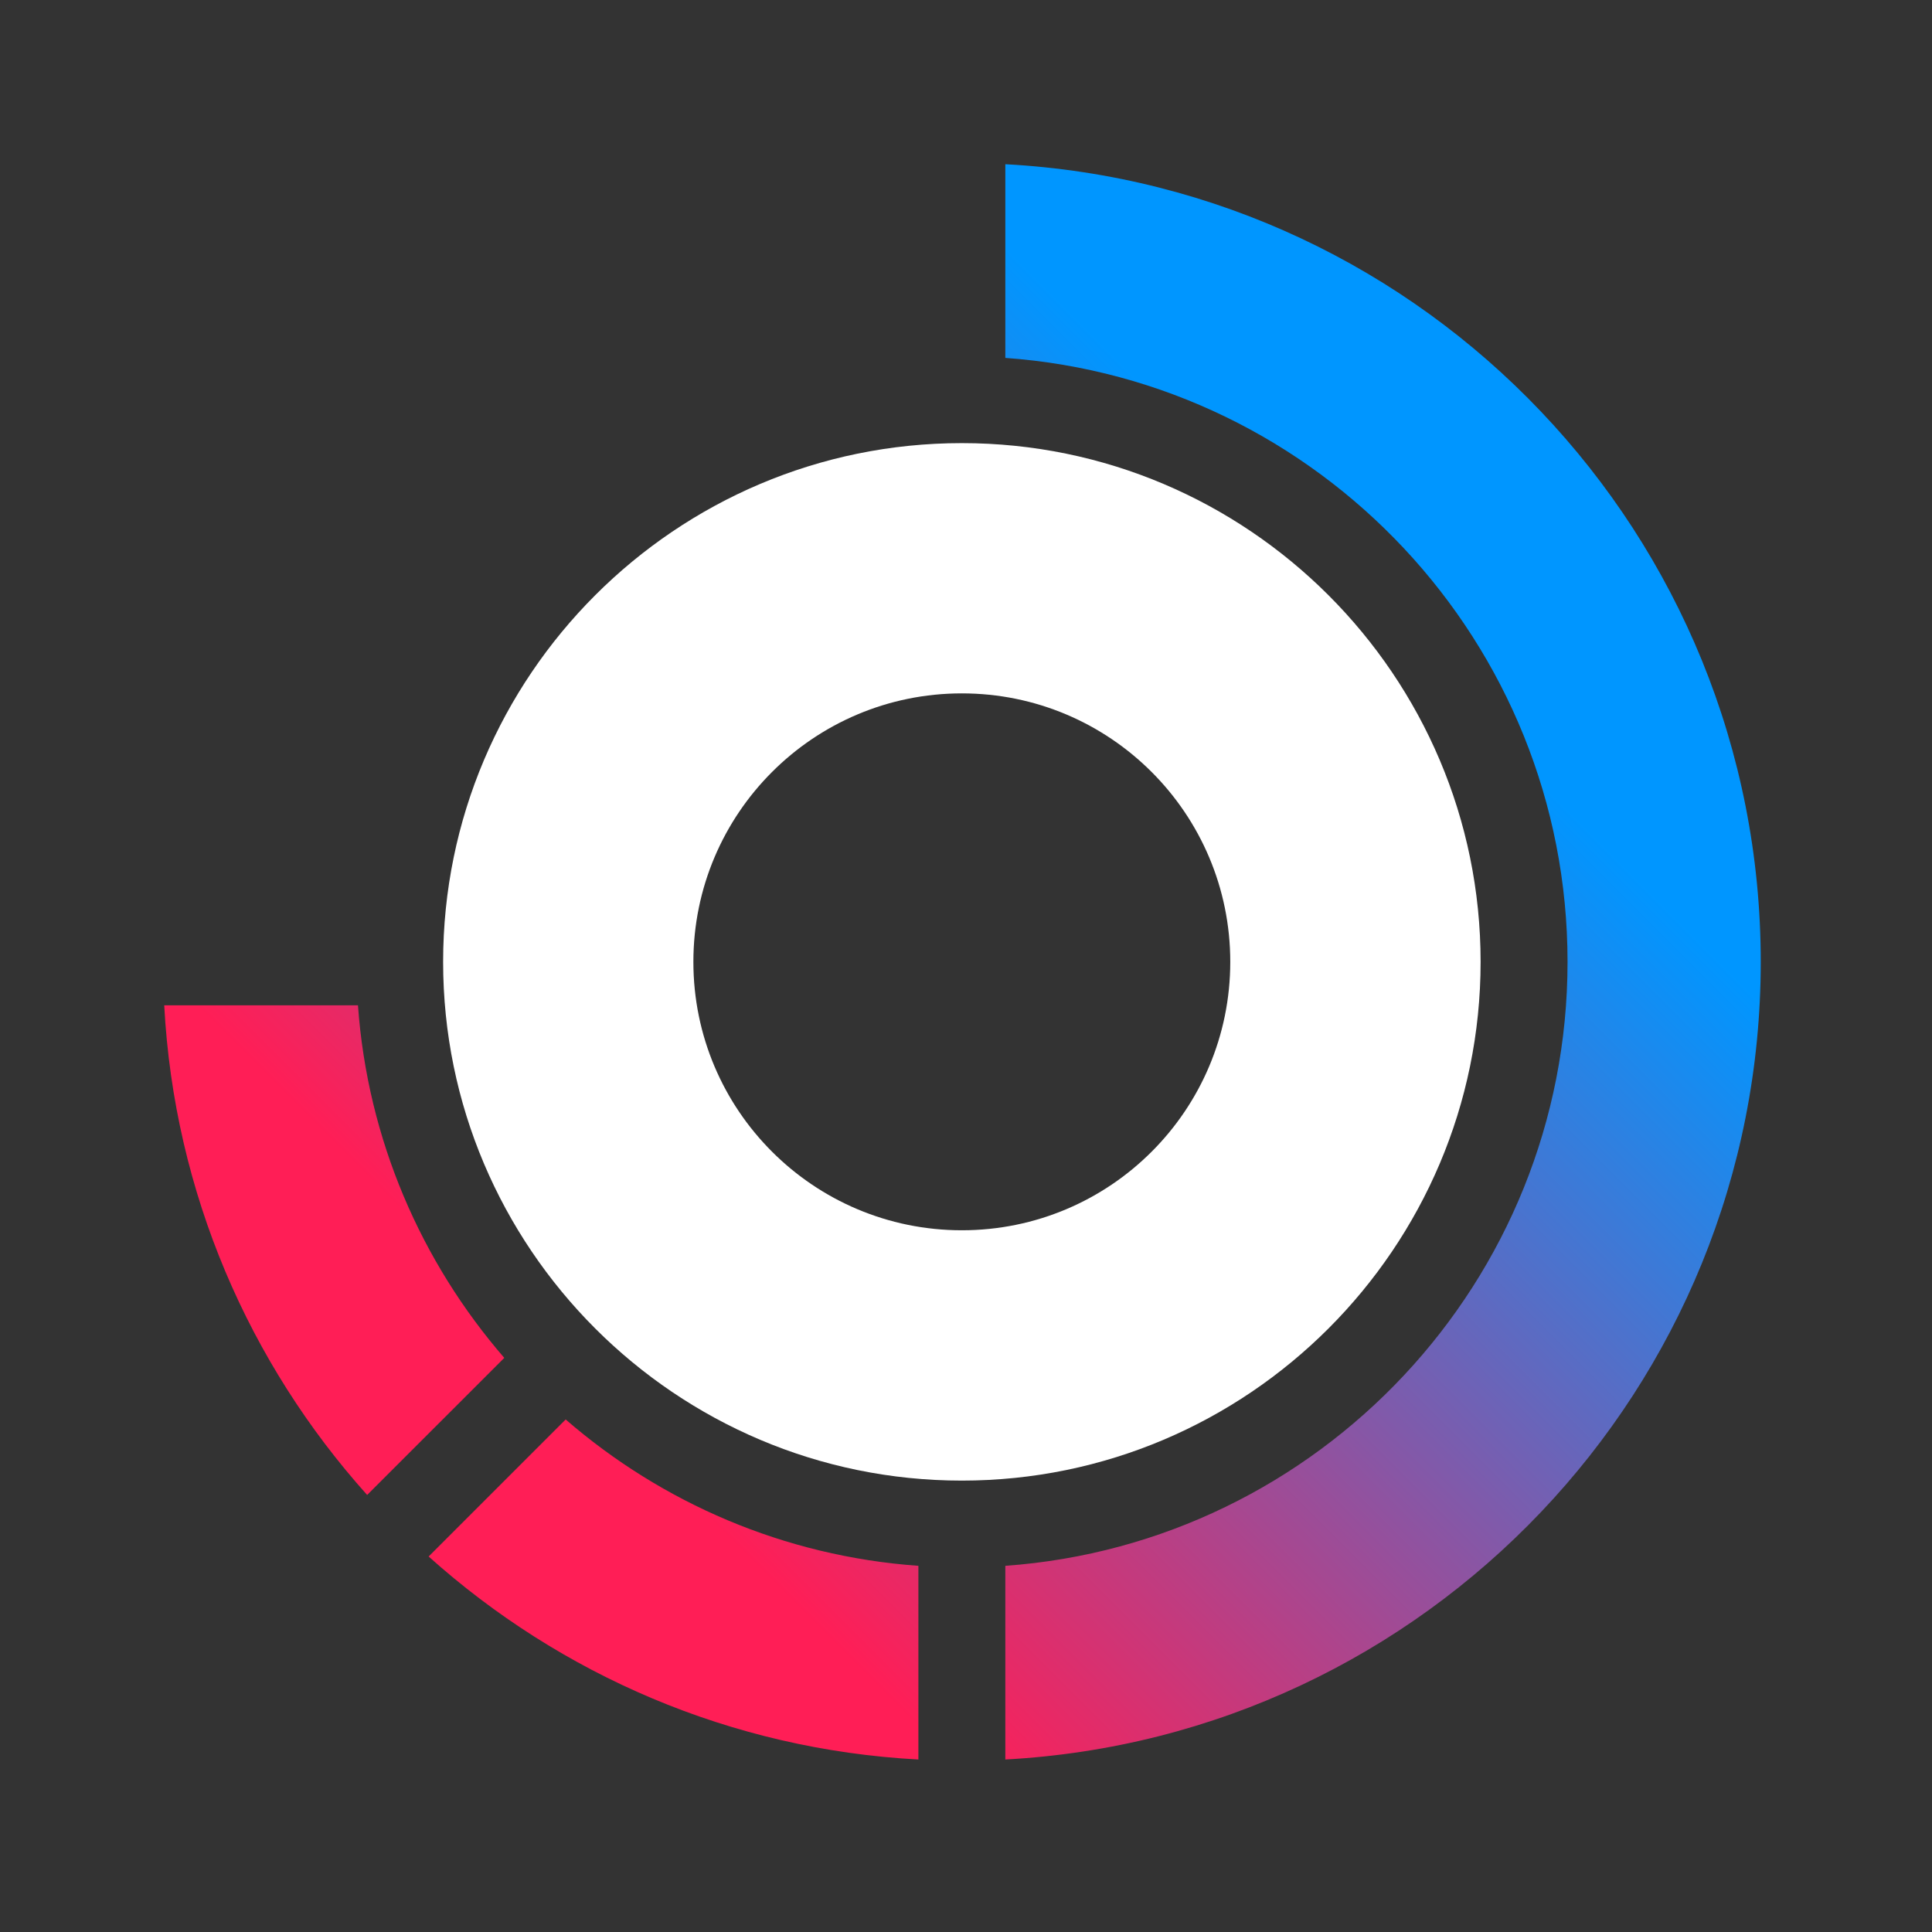 <?xml version="1.0" encoding="UTF-8" standalone="no"?>
<svg
   class=""
   fill="none"
   height="150"
   viewBox="0 0 28 28"
   width="150"
   version="1.1"
   id="svg12"
   sodipodi:docname="turborepo.svg"
   inkscape:version="1.3 (0e150ed, 2023-07-21)"
   xmlns:inkscape="http://www.inkscape.org/namespaces/inkscape"
   xmlns:sodipodi="http://sodipodi.sourceforge.net/DTD/sodipodi-0.dtd"
   xmlns="http://www.w3.org/2000/svg"
   xmlns:svg="http://www.w3.org/2000/svg"
   xmlns:rdf="http://www.w3.org/1999/02/22-rdf-syntax-ns#"
   xmlns:cc="http://creativecommons.org/ns#"
   xmlns:dc="http://purl.org/dc/elements/1.1/">
  <rect x="0" y="0" width="28" height="28" fill="#333333" stroke="none"/>
  <sodipodi:namedview
     id="namedview12"
     bordercolor="#999999"
     borderopacity="1"
     inkscape:showpageshadow="2"
     inkscape:pageopacity="0"
     inkscape:pagecheckerboard="0"
     inkscape:deskcolor="#d1d1d1"
     inkscape:zoom="6.6916667"
     inkscape:cx="74.79452"
     inkscape:cy="76.139477"
     inkscape:window-width="1392"
     inkscape:window-height="1212"
     inkscape:window-x="2240"
     inkscape:window-y="25"
     inkscape:window-maximized="0"
     inkscape:current-layer="svg12"
     pagecolor="#ffffff" />
  <title
     id="title1">Turborepo</title>
  <defs
     id="defs6">
    <linearGradient
       gradientUnits="userSpaceOnUse"
       id="logo-ring-gradient"
       x1="15.023"
       x2="3.644"
       y1="4.006"
       y2="15.385">
      <stop
         stop-color="#0096FF"
         id="stop1" />
      <stop
         offset="1"
         stop-color="#FF1E56"
         id="stop2" />
    </linearGradient>
    <linearGradient
       id="gradient">
      <stop
         offset="0%"
         stop-color="#000000"
         id="stop3" />
      <stop
         offset="25%"
         stop-color="#ffffff"
         id="stop4" />
      <stop
         offset="85%"
         stop-color="#ffffff"
         id="stop5" />
      <stop
         offset="100%"
         stop-color="#000000"
         id="stop6" />
    </linearGradient>
    <mask
       id="logo-mask">
      <rect
         fill="url(#gradient)"
         height="26"
         transform="translate(-8,0)"
         width="46"
         x="0"
         y="0"
         id="rect6" />
    </mask>
  </defs>
  <g
     mask="url(#logo-mask)"
     transform="translate(0,0)"
     id="g8">
    <g
       class="z-0 relative"
       opacity="1"
       transform-origin="13.949px 13.94px"
       id="g7"
       style="transform: none; transform-origin: 13.949px 13.94px;">
      <path
         class="dark:fill-white fill-black"
         d="M13.94 6.422C9.794 6.422 6.422 9.794 6.422 13.94C6.422 18.085 9.794 21.458 13.94 21.458C18.085 21.458 21.458 18.085 21.458 13.94C21.458 9.794 18.085 6.422 13.94 6.422ZM13.94 17.83C11.791 17.83 10.049 16.089 10.049 13.94C10.049 11.791 11.791 10.049 13.94 10.049C16.089 10.049 17.83 11.791 17.83 13.94C17.83 16.089 16.089 17.83 13.94 17.83Z"
         id="path6"
         style="fill:#ffffff" />
      <path
         clip-rule="evenodd"
         d="M14.57 5.187V2.38C20.671 2.706 25.518 7.757 25.518 13.94C25.518 20.122 20.671 25.172 14.57 25.5V22.693C19.117 22.368 22.718 18.568 22.718 13.94C22.718 9.311 19.117 5.512 14.57 5.187ZM7.309 19.68C6.104 18.288 5.327 16.516 5.188 14.57H2.38C2.525 17.293 3.615 19.764 5.321 21.666L7.308 19.68H7.309ZM13.31 25.5V22.693C11.362 22.554 9.59 21.778 8.198 20.572L6.212 22.558C8.116 24.266 10.587 25.354 13.308 25.5H13.31Z"
         fill="url(#logo-ring-gradient)"
         fill-rule="evenodd"
         id="path7" />
    </g>
  </g>
</svg>
